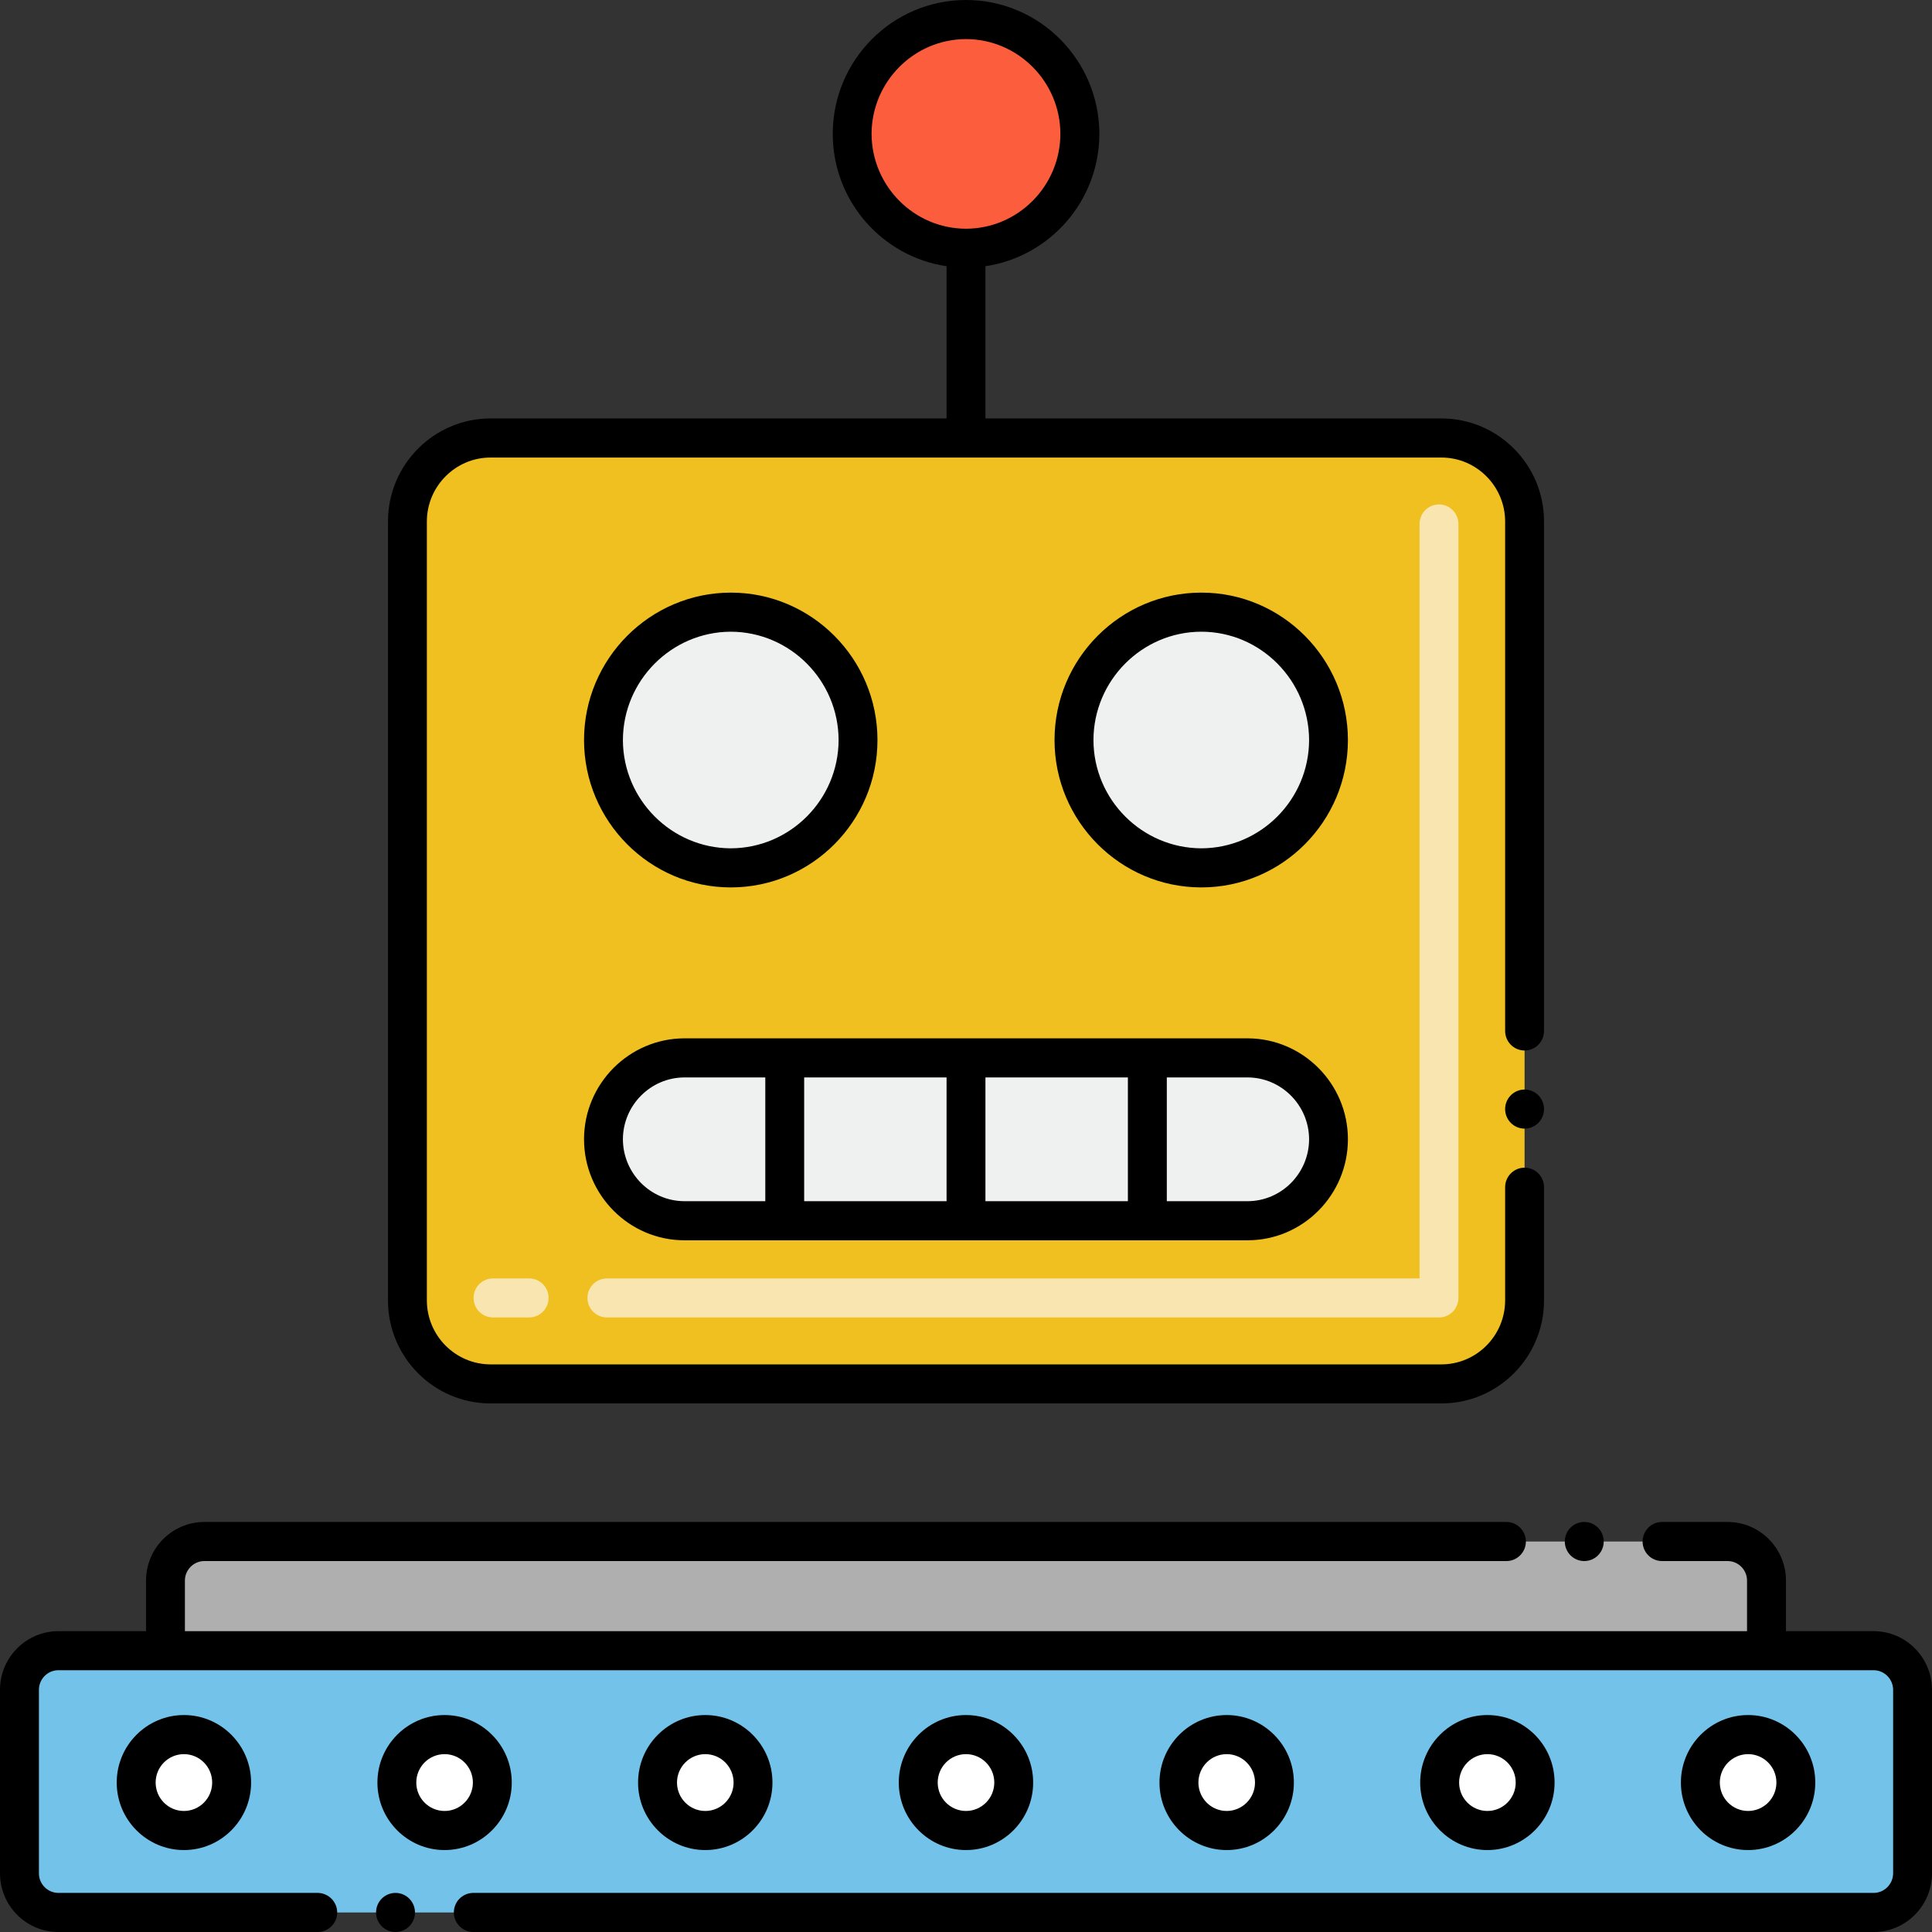 <svg width="34" height="34" viewBox="0 0 34 34" fill="none" xmlns="http://www.w3.org/2000/svg">
<rect x="0" y="0" width="34" height="34" fill="#333333" stroke="none"/>
<path d="M7.17 9.175V22.887C7.17 23.697 7.824 24.354 8.63 24.354H25.37C26.176 24.354 26.83 23.697 26.83 22.887V9.175C26.83 8.365 26.176 7.708 25.37 7.708H8.63C7.824 7.708 7.17 8.365 7.17 9.175Z" fill="#F0C020"/>
<path d="M25.324 23.185H10.681C10.492 23.185 10.338 23.031 10.338 22.841C10.338 22.651 10.492 22.498 10.681 22.498H24.982V9.221C24.982 9.031 25.135 8.877 25.324 8.877C25.513 8.877 25.666 9.031 25.666 9.221V22.841C25.666 23.031 25.513 23.185 25.324 23.185ZM9.312 23.185H8.676C8.487 23.185 8.334 23.031 8.334 22.841C8.334 22.651 8.487 22.498 8.676 22.498H9.312C9.501 22.498 9.654 22.651 9.654 22.841C9.654 23.031 9.501 23.185 9.312 23.185Z" fill="#F8E5B0"/>
<path d="M23.379 20.049C23.379 20.847 22.734 21.483 21.954 21.483H12.046C11.26 21.483 10.621 20.841 10.621 20.049C10.621 19.261 11.259 18.618 12.046 18.618H21.954C22.74 18.618 23.379 19.26 23.379 20.049Z" fill="#EFF0F0"/>
<path d="M10.621 13.024C10.621 11.782 11.625 10.773 12.861 10.773C14.098 10.773 15.1 11.782 15.1 13.024C15.1 14.266 14.098 15.272 12.861 15.272C11.625 15.272 10.621 14.266 10.621 13.024Z" fill="#EFF0F0"/>
<path d="M18.9 13.024C18.9 11.782 19.904 10.773 21.141 10.773C22.378 10.773 23.38 11.782 23.38 13.024C23.38 14.266 22.378 15.272 21.141 15.272C19.904 15.272 18.9 14.266 18.9 13.024Z" fill="#EFF0F0"/>
<path d="M17 4.369C18.107 4.369 19.004 3.468 19.004 2.356C19.004 1.245 18.107 0.344 17 0.344C15.894 0.344 14.997 1.245 14.997 2.356C14.997 3.468 15.894 4.369 17 4.369Z" fill="#FC5D3D"/>
<path d="M31.088 29.049H2.912V27.816C2.912 27.436 3.218 27.128 3.596 27.128H30.404C30.782 27.128 31.088 27.436 31.088 27.816V29.049Z" fill="#AFAFAF"/>
<path d="M32.973 33.656H1.027C0.649 33.656 0.343 33.348 0.343 32.969V29.737C0.343 29.357 0.649 29.049 1.027 29.049H32.973C33.351 29.049 33.657 29.357 33.657 29.737V32.969C33.657 33.348 33.351 33.656 32.973 33.656Z" fill="#72C2E9"/>
<path d="M3.237 32.214C3.701 32.214 4.077 31.836 4.077 31.37C4.077 30.904 3.701 30.526 3.237 30.526C2.773 30.526 2.396 30.904 2.396 31.37C2.396 31.836 2.773 32.214 3.237 32.214Z" fill="white"/>
<path d="M7.824 32.214C8.288 32.214 8.665 31.836 8.665 31.37C8.665 30.904 8.288 30.526 7.824 30.526C7.36 30.526 6.984 30.904 6.984 31.37C6.984 31.836 7.36 32.214 7.824 32.214Z" fill="white"/>
<path d="M12.412 32.214C12.876 32.214 13.252 31.836 13.252 31.37C13.252 30.904 12.876 30.526 12.412 30.526C11.948 30.526 11.572 30.904 11.572 31.37C11.572 31.836 11.948 32.214 12.412 32.214Z" fill="white"/>
<path d="M17 32.214C17.464 32.214 17.84 31.836 17.84 31.37C17.84 30.904 17.464 30.526 17 30.526C16.536 30.526 16.16 30.904 16.16 31.37C16.16 31.836 16.536 32.214 17 32.214Z" fill="white"/>
<path d="M21.588 32.214C22.052 32.214 22.428 31.836 22.428 31.37C22.428 30.904 22.052 30.526 21.588 30.526C21.124 30.526 20.748 30.904 20.748 31.37C20.748 31.836 21.124 32.214 21.588 32.214Z" fill="white"/>
<path d="M26.175 32.214C26.64 32.214 27.016 31.836 27.016 31.37C27.016 30.904 26.64 30.526 26.175 30.526C25.712 30.526 25.335 30.904 25.335 31.37C25.335 31.836 25.712 32.214 26.175 32.214Z" fill="white"/>
<path d="M30.763 32.214C31.227 32.214 31.604 31.836 31.604 31.37C31.604 30.904 31.227 30.526 30.763 30.526C30.299 30.526 29.923 30.904 29.923 31.37C29.923 31.836 30.299 32.214 30.763 32.214Z" fill="white"/>
<path d="M8.631 24.698H25.369C26.363 24.697 27.172 23.886 27.172 22.887V20.893C27.172 20.703 27.019 20.549 26.83 20.549C26.641 20.549 26.488 20.703 26.488 20.893V22.887C26.486 23.506 25.985 24.009 25.369 24.011H8.631C8.015 24.009 7.514 23.506 7.512 22.887V9.175C7.514 8.558 8.015 8.053 8.631 8.052H25.369C25.985 8.053 26.486 8.558 26.488 9.175V18.143C26.488 18.333 26.641 18.487 26.83 18.487C27.019 18.487 27.172 18.333 27.172 18.143V18.141V9.175C27.172 8.177 26.363 7.365 25.369 7.364H17.342V4.685C18.474 4.517 19.345 3.538 19.347 2.356C19.345 1.058 18.294 0 17 0C15.706 0 14.655 1.058 14.655 2.356C14.655 3.538 15.526 4.517 16.658 4.685V7.364H8.631C7.637 7.365 6.828 8.177 6.828 9.175V22.887C6.828 23.886 7.637 24.697 8.631 24.698ZM15.338 2.356C15.341 1.438 16.085 0.689 17 0.688C17.915 0.689 18.659 1.438 18.661 2.356C18.659 3.274 17.915 4.024 17 4.025C16.085 4.024 15.341 3.274 15.338 2.356Z" fill="black"/>
<path d="M26.83 19.862C27.019 19.862 27.172 19.708 27.172 19.518C27.172 19.328 27.019 19.174 26.83 19.174C26.641 19.174 26.488 19.328 26.488 19.518C26.488 19.708 26.641 19.862 26.83 19.862Z" fill="black"/>
<path d="M12.045 21.827H21.955C22.928 21.827 23.721 21.029 23.721 20.049C23.721 19.071 22.928 18.275 21.955 18.273H12.045C11.072 18.275 10.279 19.071 10.278 20.049C10.279 21.029 11.072 21.827 12.045 21.827ZM16.658 21.139H14.152V18.961H16.658V21.139ZM17.342 18.961H19.849V21.139H17.342V18.961ZM23.038 20.049C23.036 20.65 22.55 21.138 21.955 21.139H20.534V18.961H21.955C22.55 18.962 23.036 19.451 23.038 20.049ZM12.045 18.961H13.468V21.139H12.045C11.45 21.138 10.964 20.65 10.962 20.049C10.964 19.451 11.45 18.962 12.045 18.961Z" fill="black"/>
<path d="M12.861 15.617C14.284 15.617 15.442 14.453 15.442 13.024C15.442 11.594 14.284 10.429 12.861 10.429C11.438 10.431 10.279 11.594 10.278 13.024C10.279 14.453 11.438 15.617 12.861 15.617ZM12.861 11.117C13.905 11.12 14.755 11.975 14.758 13.024C14.755 14.072 13.905 14.926 12.861 14.929C11.817 14.926 10.965 14.072 10.962 13.024C10.965 11.975 11.817 11.12 12.861 11.117Z" fill="black"/>
<path d="M21.142 10.429C19.718 10.429 18.558 11.594 18.558 13.024C18.558 14.453 19.718 15.617 21.142 15.617C22.564 15.617 23.721 14.453 23.721 13.024C23.721 11.594 22.564 10.429 21.142 10.429ZM21.142 14.929C20.097 14.926 19.245 14.072 19.243 13.024C19.245 11.975 20.097 11.118 21.142 11.117C22.185 11.118 23.035 11.975 23.038 13.024C23.035 14.072 22.185 14.926 21.142 14.929Z" fill="black"/>
<path d="M2.054 31.37C2.054 32.025 2.585 32.558 3.237 32.558C3.889 32.558 4.419 32.025 4.419 31.37C4.419 30.715 3.889 30.182 3.237 30.182C2.585 30.182 2.054 30.715 2.054 31.37ZM3.734 31.37C3.734 31.646 3.511 31.87 3.237 31.87C2.962 31.87 2.739 31.646 2.739 31.37C2.739 31.094 2.962 30.87 3.237 30.87C3.511 30.87 3.734 31.094 3.734 31.37Z" fill="black"/>
<path d="M9.006 31.37C9.006 30.715 8.476 30.182 7.824 30.182C7.172 30.182 6.642 30.715 6.642 31.37C6.642 32.025 7.172 32.558 7.824 32.558C8.476 32.558 9.006 32.025 9.006 31.37ZM7.824 31.87C7.549 31.87 7.326 31.646 7.326 31.37C7.326 31.094 7.549 30.87 7.824 30.87C8.098 30.87 8.322 31.094 8.322 31.37C8.322 31.646 8.098 31.87 7.824 31.87Z" fill="black"/>
<path d="M13.594 31.37C13.594 30.715 13.064 30.182 12.412 30.182C11.76 30.182 11.229 30.715 11.229 31.37C11.229 32.025 11.76 32.558 12.412 32.558C13.064 32.558 13.594 32.025 13.594 31.37ZM11.914 31.37C11.914 31.094 12.138 30.87 12.412 30.87C12.687 30.87 12.91 31.094 12.91 31.37C12.91 31.646 12.687 31.87 12.412 31.87C12.138 31.87 11.914 31.646 11.914 31.37Z" fill="black"/>
<path d="M18.182 31.37C18.182 30.715 17.652 30.182 17 30.182C16.348 30.182 15.817 30.715 15.817 31.37C15.817 32.025 16.348 32.558 17 32.558C17.652 32.558 18.182 32.025 18.182 31.37ZM16.502 31.37C16.502 31.094 16.725 30.87 17 30.87C17.274 30.87 17.498 31.094 17.498 31.37C17.498 31.646 17.274 31.87 17 31.87C16.725 31.87 16.502 31.646 16.502 31.37Z" fill="black"/>
<path d="M22.77 31.37C22.77 30.715 22.24 30.182 21.588 30.182C20.936 30.182 20.405 30.715 20.405 31.37C20.405 32.025 20.936 32.558 21.588 32.558C22.24 32.558 22.77 32.025 22.77 31.37ZM21.09 31.37C21.09 31.094 21.313 30.87 21.588 30.87C21.862 30.87 22.086 31.094 22.086 31.37C22.086 31.646 21.862 31.87 21.588 31.87C21.313 31.87 21.09 31.646 21.09 31.37Z" fill="black"/>
<path d="M27.358 31.37C27.358 30.715 26.828 30.182 26.176 30.182C25.524 30.182 24.993 30.715 24.993 31.37C24.993 32.025 25.524 32.558 26.176 32.558C26.828 32.558 27.358 32.025 27.358 31.37ZM25.678 31.37C25.678 31.094 25.901 30.87 26.176 30.87C26.45 30.87 26.674 31.094 26.674 31.37C26.674 31.646 26.45 31.87 26.176 31.87C25.901 31.87 25.678 31.646 25.678 31.37Z" fill="black"/>
<path d="M31.946 31.37C31.946 30.715 31.416 30.182 30.764 30.182C30.111 30.182 29.581 30.715 29.581 31.37C29.581 32.025 30.111 32.558 30.764 32.558C31.416 32.558 31.946 32.025 31.946 31.37ZM30.266 31.37C30.266 31.094 30.489 30.87 30.764 30.87C31.038 30.87 31.262 31.094 31.262 31.37C31.262 31.646 31.038 31.87 30.764 31.87C30.489 31.87 30.266 31.646 30.266 31.37Z" fill="black"/>
<path d="M32.973 28.706H31.43V27.816C31.43 27.248 30.97 26.784 30.403 26.784H29.249C29.06 26.784 28.907 26.938 28.907 27.128C28.907 27.318 29.06 27.472 29.249 27.472H29.25H30.403C30.592 27.472 30.745 27.627 30.745 27.816V28.706C29.332 28.706 4.033 28.706 3.254 28.706V27.816C3.254 27.627 3.408 27.472 3.596 27.472H26.511C26.698 27.472 26.853 27.318 26.853 27.128C26.853 26.938 26.698 26.784 26.511 26.784H3.597C3.03 26.784 2.57 27.248 2.57 27.816V28.706H1.027C0.461 28.706 0.001 29.168 0 29.737V32.969C0.001 33.537 0.461 34 1.027 34H5.591C5.779 34 5.934 33.846 5.934 33.656C5.934 33.468 5.78 33.314 5.593 33.312H5.591H1.027C0.839 33.312 0.686 33.158 0.685 32.969V29.737C0.686 29.547 0.839 29.393 1.027 29.393H32.973C33.161 29.393 33.314 29.547 33.316 29.737V32.969C33.314 33.158 33.161 33.312 32.973 33.312H8.33C8.141 33.312 7.987 33.466 7.987 33.656C7.987 33.846 8.141 34 8.33 34H32.973C33.539 34 33.999 33.537 34 32.969V29.737C33.999 29.168 33.539 28.706 32.973 28.706Z" fill="black"/>
<path d="M6.96 34C7.149 34 7.303 33.846 7.303 33.656C7.303 33.466 7.149 33.312 6.96 33.312C6.771 33.312 6.618 33.466 6.618 33.656C6.618 33.846 6.771 34 6.96 34Z" fill="black"/>
<path d="M27.88 27.472C28.069 27.472 28.223 27.318 28.223 27.128C28.223 26.938 28.069 26.784 27.88 26.784C27.691 26.784 27.538 26.938 27.538 27.128C27.538 27.318 27.691 27.472 27.88 27.472Z" fill="black"/>
</svg>
